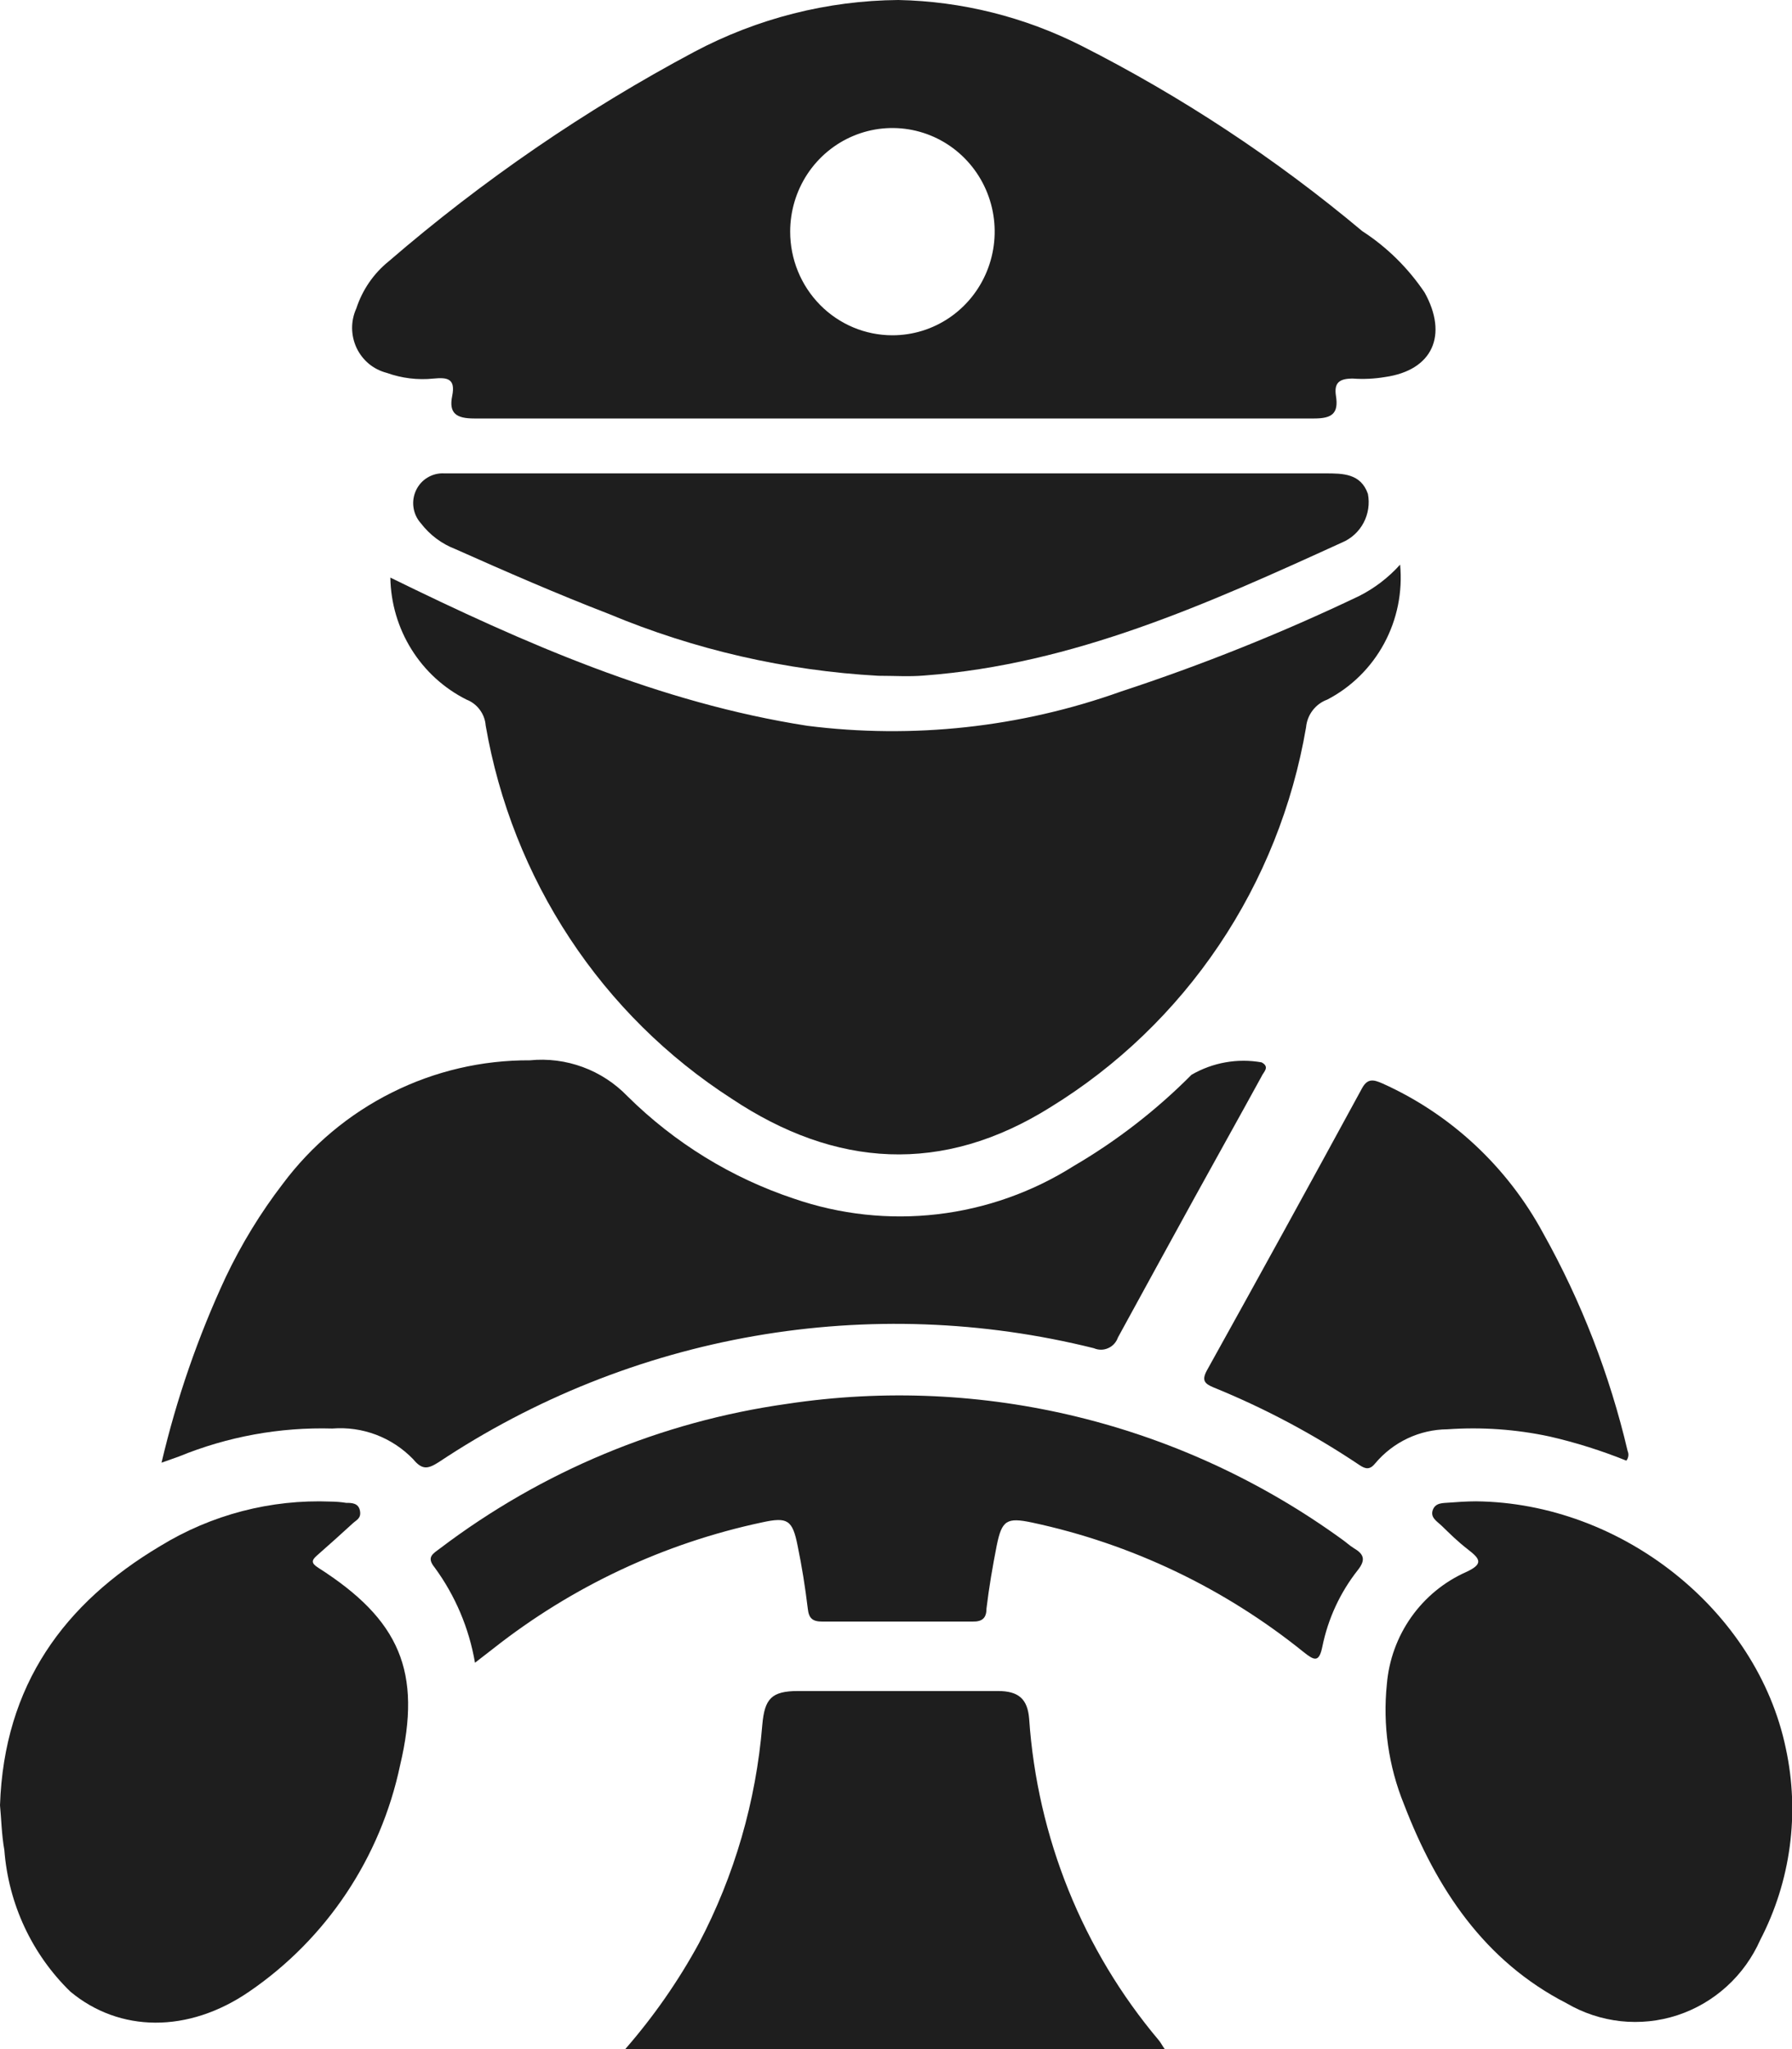 <svg width="35" height="40" viewBox="0 0 35 40" fill="none" xmlns="http://www.w3.org/2000/svg">
<g clip-path="url(#clip0_511_2992)">
<path d="M7.624 11.275C10.24 12.555 12.877 13.718 15.767 14.168C17.831 14.429 19.927 14.201 21.889 13.501C23.479 12.979 25.035 12.356 26.547 11.634C26.848 11.482 27.119 11.274 27.346 11.022C27.396 11.555 27.288 12.091 27.034 12.561C26.78 13.031 26.393 13.413 25.923 13.657C25.81 13.698 25.711 13.771 25.638 13.867C25.564 13.963 25.52 14.078 25.509 14.198C25.248 15.724 24.668 17.176 23.806 18.455C22.945 19.734 21.823 20.811 20.516 21.614C18.409 22.934 16.317 22.797 14.29 21.447C13.033 20.638 11.956 19.573 11.129 18.318C10.302 17.064 9.743 15.649 9.486 14.163C9.478 14.052 9.438 13.945 9.371 13.855C9.305 13.766 9.215 13.697 9.112 13.657C8.672 13.437 8.3 13.098 8.038 12.678C7.775 12.258 7.632 11.772 7.624 11.275Z" fill="#1E1E1E"/>
<path d="M17.545 0C18.785 0.025 20.005 0.33 21.115 0.89C23.075 1.882 24.918 3.097 26.607 4.512C27.089 4.824 27.503 5.232 27.825 5.711C28.285 6.54 27.985 7.228 27.051 7.36C26.843 7.395 26.632 7.405 26.422 7.39C26.157 7.39 26.053 7.471 26.093 7.729C26.148 8.073 26.013 8.169 25.668 8.169C20.196 8.169 14.727 8.169 9.262 8.169C8.917 8.169 8.762 8.073 8.832 7.729C8.902 7.385 8.732 7.365 8.468 7.39C8.159 7.422 7.847 7.384 7.554 7.279C7.426 7.246 7.307 7.186 7.205 7.102C7.103 7.017 7.021 6.911 6.964 6.791C6.908 6.67 6.878 6.539 6.877 6.405C6.876 6.272 6.905 6.14 6.96 6.019C7.078 5.659 7.296 5.341 7.589 5.104C9.425 3.521 11.427 2.148 13.56 1.012C14.791 0.359 16.156 0.012 17.545 0ZM17.43 6.545C17.825 6.545 18.211 6.427 18.54 6.204C18.868 5.982 19.124 5.666 19.275 5.296C19.426 4.927 19.466 4.52 19.389 4.127C19.312 3.735 19.122 3.374 18.842 3.091C18.563 2.808 18.207 2.616 17.82 2.538C17.432 2.46 17.031 2.5 16.666 2.653C16.301 2.806 15.989 3.065 15.769 3.398C15.55 3.731 15.433 4.122 15.433 4.522C15.433 5.059 15.643 5.573 16.018 5.953C16.392 6.332 16.9 6.545 17.43 6.545Z" fill="#1E1E1E"/>
<path d="M3.155 28.553C3.448 27.305 3.868 26.091 4.408 24.932C4.715 24.287 5.088 23.676 5.522 23.111C6.086 22.356 6.817 21.745 7.655 21.327C8.493 20.908 9.416 20.693 10.35 20.698C10.7 20.663 11.052 20.708 11.383 20.83C11.713 20.951 12.012 21.147 12.257 21.401C13.176 22.31 14.288 22.994 15.508 23.399C16.408 23.709 17.365 23.813 18.309 23.703C19.254 23.593 20.163 23.271 20.97 22.762C21.81 22.271 22.583 21.673 23.271 20.981C23.685 20.741 24.17 20.654 24.64 20.738C24.814 20.829 24.669 20.936 24.64 21.012C24.205 21.806 23.766 22.59 23.331 23.379C22.832 24.289 22.333 25.195 21.834 26.11C21.818 26.156 21.793 26.198 21.76 26.234C21.727 26.27 21.688 26.298 21.643 26.317C21.599 26.337 21.552 26.347 21.504 26.347C21.456 26.347 21.408 26.337 21.364 26.318C19.195 25.778 16.939 25.697 14.737 26.08C12.535 26.463 10.435 27.301 8.568 28.543C8.353 28.68 8.243 28.695 8.068 28.483C7.864 28.273 7.617 28.11 7.345 28.007C7.072 27.904 6.781 27.863 6.491 27.886C5.465 27.857 4.446 28.043 3.495 28.432L3.155 28.553Z" fill="#1E1E1E"/>
<path d="M0 35.24C0.08 32.888 1.258 31.295 3.126 30.182C4.129 29.567 5.289 29.265 6.461 29.312C6.561 29.313 6.661 29.321 6.76 29.337C6.865 29.337 7 29.337 7.03 29.489C7.06 29.641 6.96 29.671 6.89 29.737C6.66 29.949 6.426 30.157 6.191 30.364C6.081 30.46 6.076 30.516 6.221 30.607C7.804 31.618 8.248 32.63 7.814 34.461C7.433 36.264 6.377 37.846 4.868 38.877C3.675 39.696 2.332 39.676 1.373 38.877C0.624 38.148 0.165 37.165 0.085 36.115C0.03 35.807 0.025 35.488 0 35.24Z" fill="#1E1E1E"/>
<path d="M28.829 29.307C31.68 29.337 34.321 31.442 34.88 34.133C35.153 35.398 34.976 36.72 34.381 37.866C34.228 38.212 34.005 38.523 33.726 38.776C33.447 39.03 33.118 39.222 32.761 39.339C32.404 39.456 32.027 39.495 31.654 39.455C31.281 39.414 30.921 39.295 30.596 39.105C28.989 38.28 28.055 36.869 27.421 35.22C27.12 34.48 27.005 33.675 27.087 32.878C27.126 32.406 27.291 31.953 27.563 31.568C27.836 31.182 28.206 30.878 28.634 30.688C28.974 30.531 28.914 30.435 28.679 30.253C28.445 30.071 28.325 29.945 28.15 29.777C28.065 29.697 27.93 29.621 27.985 29.474C28.04 29.327 28.19 29.343 28.31 29.332C28.43 29.322 28.659 29.307 28.829 29.307Z" fill="#1E1E1E"/>
<path d="M17.156 13.192C15.345 13.092 13.564 12.683 11.888 11.983C10.89 11.598 9.891 11.163 8.892 10.718C8.626 10.616 8.393 10.441 8.218 10.212C8.142 10.127 8.092 10.02 8.076 9.906C8.059 9.791 8.077 9.675 8.126 9.571C8.175 9.466 8.254 9.379 8.352 9.321C8.451 9.262 8.564 9.234 8.678 9.241H25.883C26.228 9.241 26.577 9.241 26.717 9.641C26.754 9.833 26.724 10.031 26.633 10.204C26.542 10.376 26.396 10.511 26.218 10.587C23.587 11.786 20.97 12.969 18.049 13.187C17.755 13.212 17.475 13.192 17.156 13.192Z" fill="#1E1E1E"/>
<path d="M9.277 32.458C9.162 31.784 8.891 31.146 8.488 30.597C8.323 30.395 8.458 30.329 8.592 30.228C10.579 28.722 12.91 27.751 15.368 27.405C19.191 26.826 23.086 27.779 26.227 30.061C26.297 30.111 26.362 30.172 26.437 30.218C26.632 30.334 26.687 30.44 26.517 30.653C26.175 31.087 25.939 31.596 25.828 32.14C25.763 32.464 25.668 32.413 25.463 32.251C23.914 31.002 22.098 30.136 20.161 29.722C19.662 29.616 19.567 29.676 19.467 30.172C19.387 30.577 19.317 30.986 19.267 31.401C19.267 31.588 19.182 31.659 18.993 31.654C17.994 31.654 17.035 31.654 16.057 31.654C15.872 31.654 15.797 31.593 15.777 31.401C15.727 30.986 15.662 30.577 15.578 30.172C15.478 29.666 15.378 29.611 14.889 29.717C12.976 30.123 11.179 30.965 9.636 32.18L9.277 32.458Z" fill="#1E1E1E"/>
<path d="M12.212 40C12.764 39.367 13.247 38.675 13.65 37.936C14.346 36.614 14.767 35.161 14.889 33.667C14.934 33.161 15.068 33.01 15.588 33.01C16.886 33.01 18.189 33.01 19.492 33.01C19.896 33.01 20.071 33.167 20.101 33.556C20.26 35.867 21.147 38.066 22.633 39.828C22.672 39.874 22.697 39.929 22.762 40.02L12.212 40Z" fill="#1E1E1E"/>
<path d="M31.765 28.513C31.278 28.317 30.777 28.159 30.267 28.042C29.611 27.901 28.939 27.854 28.27 27.901C28.002 27.903 27.738 27.963 27.495 28.077C27.252 28.191 27.036 28.357 26.862 28.563C26.757 28.695 26.672 28.68 26.552 28.599C25.653 27.996 24.697 27.488 23.696 27.081C23.527 27.01 23.467 26.945 23.572 26.752C24.59 24.921 25.6 23.085 26.602 21.244C26.712 21.042 26.832 21.077 26.997 21.148C28.334 21.747 29.44 22.776 30.142 24.077C30.886 25.407 31.44 26.838 31.79 28.326C31.803 28.356 31.808 28.39 31.803 28.423C31.799 28.456 31.785 28.487 31.765 28.513Z" fill="#1E1E1E"/>
</g>
<defs>
<clipPath id="clip0_511_2992">
<rect width="35" height="40" fill="white"/>
</clipPath>
</defs>
</svg>
